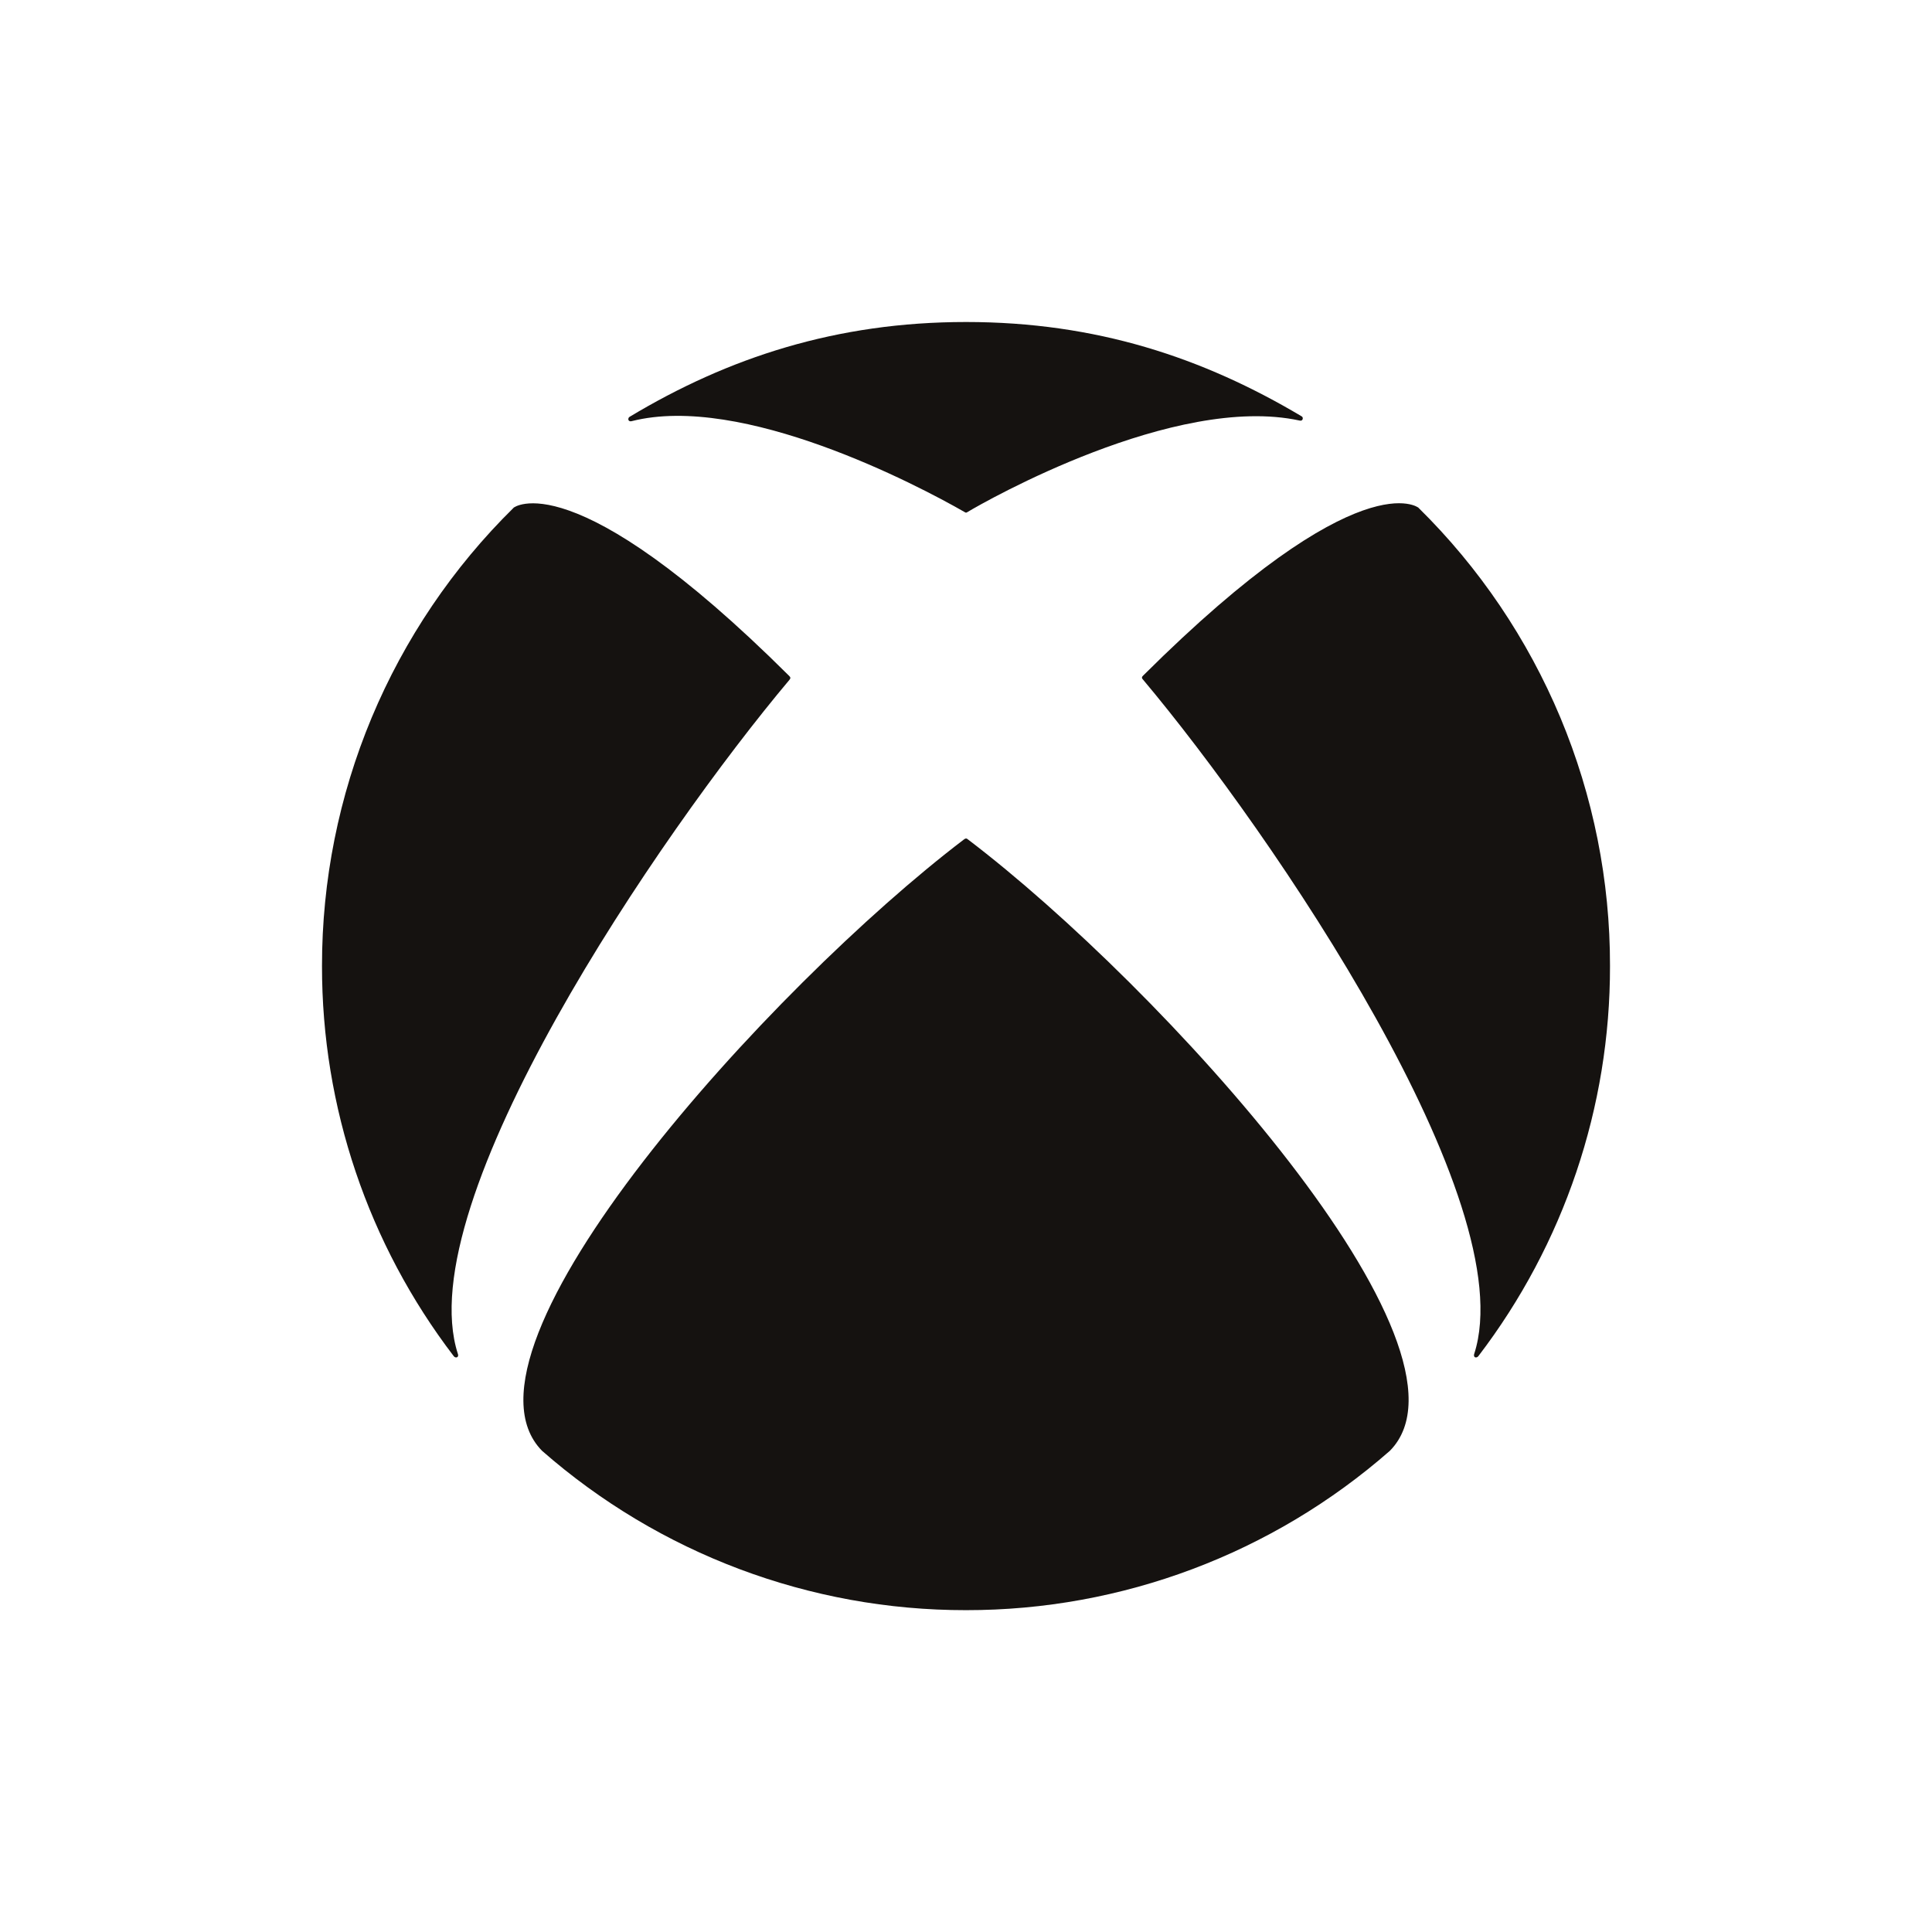 <svg width="24" height="24" viewBox="0 0 24 24" fill="none" xmlns="http://www.w3.org/2000/svg">
<path d="M6.38 6.307V6.308C5.625 7.051 5.026 7.938 4.617 8.915C4.209 9.892 3.999 10.941 4 12C3.998 13.752 4.573 15.455 5.636 16.846C5.646 16.86 5.663 16.867 5.678 16.86C5.693 16.852 5.694 16.834 5.688 16.819C5.078 14.933 8.195 10.362 9.806 8.446C9.811 8.439 9.818 8.431 9.818 8.422C9.818 8.411 9.81 8.403 9.803 8.396C7.093 5.699 6.37 6.316 6.38 6.307ZM17.614 6.301L17.621 6.307V6.308C18.376 7.051 18.975 7.938 19.384 8.915C19.792 9.892 20.002 10.941 20 12C20.003 13.752 19.428 15.455 18.365 16.846C18.355 16.86 18.337 16.867 18.322 16.86C18.309 16.852 18.308 16.834 18.313 16.819C18.923 14.933 15.808 10.358 14.198 8.441C14.192 8.435 14.186 8.427 14.186 8.419C14.186 8.407 14.193 8.399 14.201 8.392C16.911 5.695 17.63 6.316 17.621 6.307L17.614 6.301ZM12.001 4C13.615 4 14.943 4.442 16.168 5.171C16.183 5.178 16.187 5.195 16.181 5.21C16.175 5.225 16.159 5.228 16.143 5.224C14.594 4.889 12.24 6.227 12.018 6.361C12.012 6.365 12.007 6.368 12.001 6.368C11.993 6.368 11.988 6.365 11.983 6.361C11.393 6.022 9.216 4.882 7.846 5.232C7.831 5.236 7.814 5.233 7.807 5.218C7.805 5.211 7.804 5.203 7.807 5.196C7.809 5.188 7.814 5.182 7.821 5.178C9.046 4.442 10.391 4 12.001 4ZM12.001 10.416C12.01 10.416 12.02 10.424 12.026 10.429C14.42 12.249 18.517 16.75 17.266 18.022L17.268 18.021L17.267 18.022H17.266C15.809 19.3 13.937 20.004 12 20.002C10.062 20.004 8.19 19.3 6.733 18.022C5.485 16.75 9.581 12.249 11.973 10.429C11.98 10.424 11.991 10.416 12.001 10.416Z" fill="#151210"/>
</svg>
